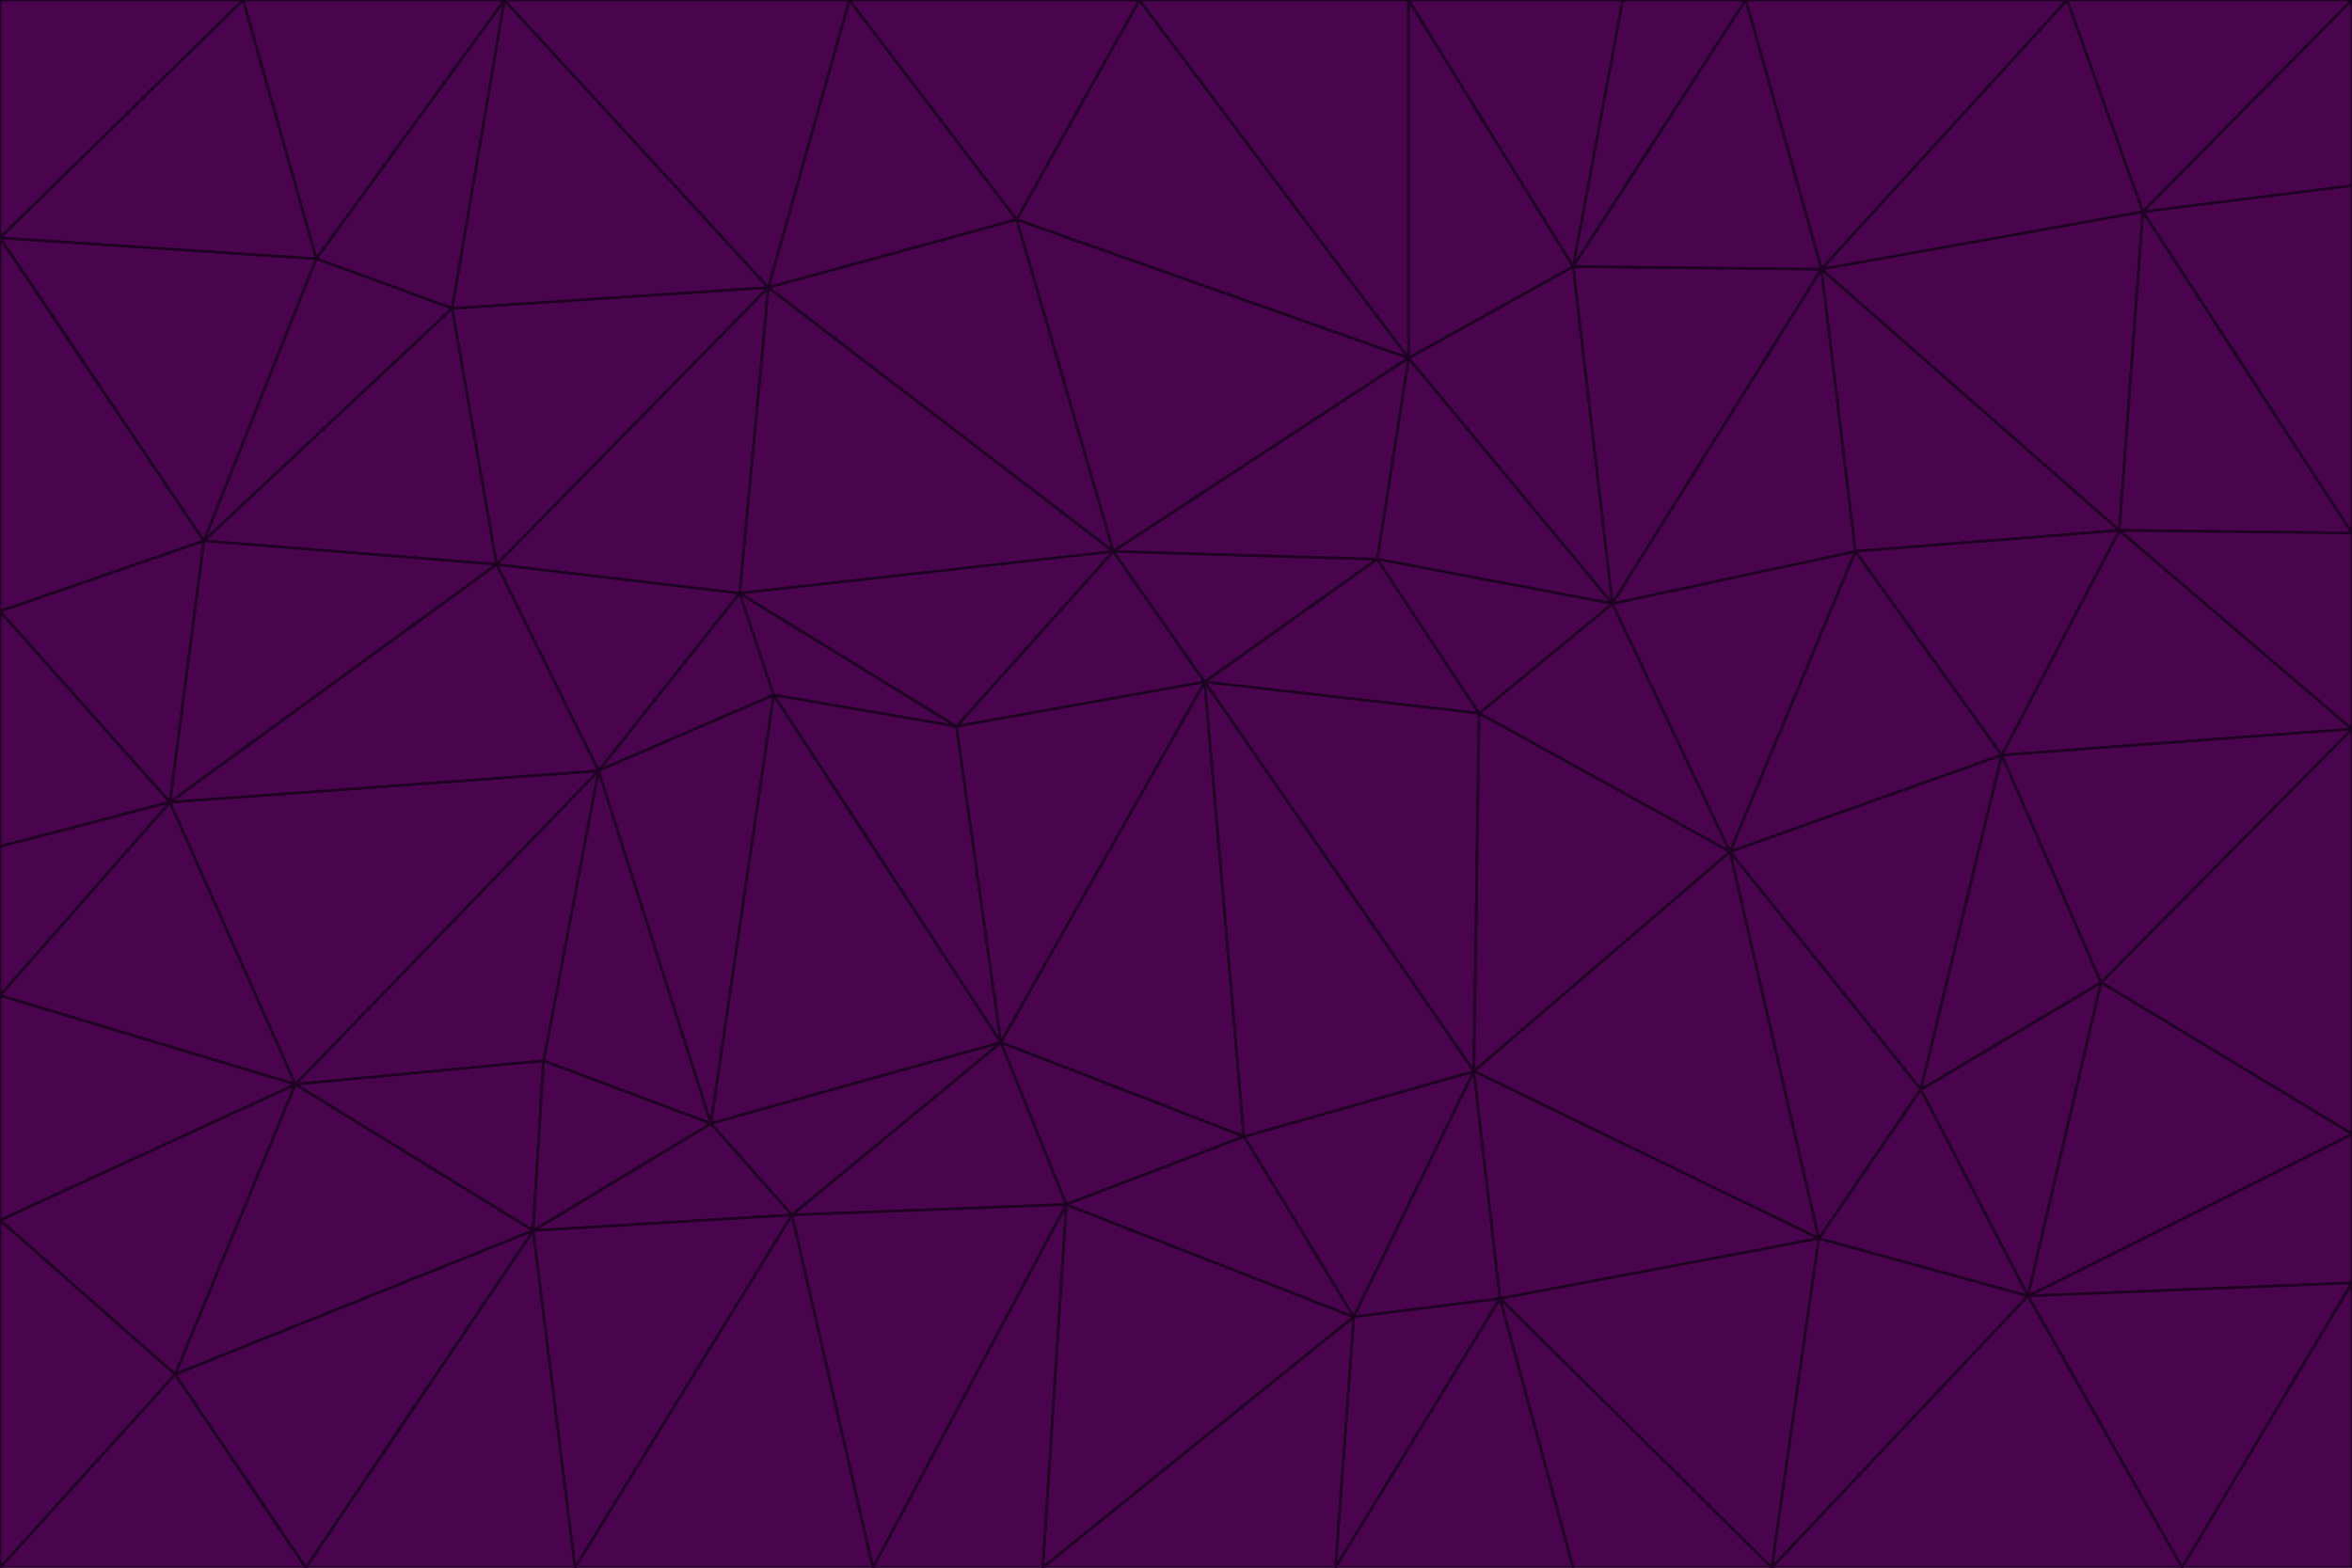 <svg id="visual" viewBox="0 0 900 600" width="900" height="600" xmlns="http://www.w3.org/2000/svg" xmlns:xlink="http://www.w3.org/1999/xlink" version="1.1"><g stroke-width="1" stroke-linejoin="bevel"><path d="M461 261L426 211L366 278Z" fill="#4a044e" stroke="#1e0123"></path><path d="M283 227L296 266L366 278Z" fill="#4a044e" stroke="#1e0123"></path><path d="M461 261L527 214L426 211Z" fill="#4a044e" stroke="#1e0123"></path><path d="M426 211L283 227L366 278Z" fill="#4a044e" stroke="#1e0123"></path><path d="M296 266L383 399L366 278Z" fill="#4a044e" stroke="#1e0123"></path><path d="M366 278L383 399L461 261Z" fill="#4a044e" stroke="#1e0123"></path><path d="M461 261L566 273L527 214Z" fill="#4a044e" stroke="#1e0123"></path><path d="M564 410L566 273L461 261Z" fill="#4a044e" stroke="#1e0123"></path><path d="M539 137L389 84L426 211Z" fill="#4a044e" stroke="#1e0123"></path><path d="M426 211L294 110L283 227Z" fill="#4a044e" stroke="#1e0123"></path><path d="M617 231L539 137L527 214Z" fill="#4a044e" stroke="#1e0123"></path><path d="M527 214L539 137L426 211Z" fill="#4a044e" stroke="#1e0123"></path><path d="M283 227L229 295L296 266Z" fill="#4a044e" stroke="#1e0123"></path><path d="M296 266L272 430L383 399Z" fill="#4a044e" stroke="#1e0123"></path><path d="M190 216L229 295L283 227Z" fill="#4a044e" stroke="#1e0123"></path><path d="M383 399L476 435L461 261Z" fill="#4a044e" stroke="#1e0123"></path><path d="M389 84L294 110L426 211Z" fill="#4a044e" stroke="#1e0123"></path><path d="M383 399L408 461L476 435Z" fill="#4a044e" stroke="#1e0123"></path><path d="M303 465L408 461L383 399Z" fill="#4a044e" stroke="#1e0123"></path><path d="M662 326L617 231L566 273Z" fill="#4a044e" stroke="#1e0123"></path><path d="M566 273L617 231L527 214Z" fill="#4a044e" stroke="#1e0123"></path><path d="M518 504L564 410L476 435Z" fill="#4a044e" stroke="#1e0123"></path><path d="M476 435L564 410L461 261Z" fill="#4a044e" stroke="#1e0123"></path><path d="M229 295L272 430L296 266Z" fill="#4a044e" stroke="#1e0123"></path><path d="M294 110L190 216L283 227Z" fill="#4a044e" stroke="#1e0123"></path><path d="M229 295L208 406L272 430Z" fill="#4a044e" stroke="#1e0123"></path><path d="M272 430L303 465L383 399Z" fill="#4a044e" stroke="#1e0123"></path><path d="M617 231L602 102L539 137Z" fill="#4a044e" stroke="#1e0123"></path><path d="M539 137L436 0L389 84Z" fill="#4a044e" stroke="#1e0123"></path><path d="M113 415L208 406L229 295Z" fill="#4a044e" stroke="#1e0123"></path><path d="M272 430L204 471L303 465Z" fill="#4a044e" stroke="#1e0123"></path><path d="M564 410L662 326L566 273Z" fill="#4a044e" stroke="#1e0123"></path><path d="M617 231L697 103L602 102Z" fill="#4a044e" stroke="#1e0123"></path><path d="M539 0L436 0L539 137Z" fill="#4a044e" stroke="#1e0123"></path><path d="M389 84L325 0L294 110Z" fill="#4a044e" stroke="#1e0123"></path><path d="M399 600L518 504L408 461Z" fill="#4a044e" stroke="#1e0123"></path><path d="M408 461L518 504L476 435Z" fill="#4a044e" stroke="#1e0123"></path><path d="M564 410L696 474L662 326Z" fill="#4a044e" stroke="#1e0123"></path><path d="M436 0L325 0L389 84Z" fill="#4a044e" stroke="#1e0123"></path><path d="M294 110L173 118L190 216Z" fill="#4a044e" stroke="#1e0123"></path><path d="M193 0L173 118L294 110Z" fill="#4a044e" stroke="#1e0123"></path><path d="M113 415L204 471L208 406Z" fill="#4a044e" stroke="#1e0123"></path><path d="M602 102L539 0L539 137Z" fill="#4a044e" stroke="#1e0123"></path><path d="M518 504L574 497L564 410Z" fill="#4a044e" stroke="#1e0123"></path><path d="M208 406L204 471L272 430Z" fill="#4a044e" stroke="#1e0123"></path><path d="M334 600L399 600L408 461Z" fill="#4a044e" stroke="#1e0123"></path><path d="M113 415L229 295L65 307Z" fill="#4a044e" stroke="#1e0123"></path><path d="M662 326L710 211L617 231Z" fill="#4a044e" stroke="#1e0123"></path><path d="M602 102L621 0L539 0Z" fill="#4a044e" stroke="#1e0123"></path><path d="M710 211L697 103L617 231Z" fill="#4a044e" stroke="#1e0123"></path><path d="M193 0L121 99L173 118Z" fill="#4a044e" stroke="#1e0123"></path><path d="M173 118L78 207L190 216Z" fill="#4a044e" stroke="#1e0123"></path><path d="M668 0L621 0L602 102Z" fill="#4a044e" stroke="#1e0123"></path><path d="M65 307L229 295L190 216Z" fill="#4a044e" stroke="#1e0123"></path><path d="M121 99L78 207L173 118Z" fill="#4a044e" stroke="#1e0123"></path><path d="M325 0L193 0L294 110Z" fill="#4a044e" stroke="#1e0123"></path><path d="M334 600L408 461L303 465Z" fill="#4a044e" stroke="#1e0123"></path><path d="M518 504L511 600L574 497Z" fill="#4a044e" stroke="#1e0123"></path><path d="M334 600L303 465L220 600Z" fill="#4a044e" stroke="#1e0123"></path><path d="M78 207L65 307L190 216Z" fill="#4a044e" stroke="#1e0123"></path><path d="M220 600L303 465L204 471Z" fill="#4a044e" stroke="#1e0123"></path><path d="M399 600L511 600L518 504Z" fill="#4a044e" stroke="#1e0123"></path><path d="M662 326L766 289L710 211Z" fill="#4a044e" stroke="#1e0123"></path><path d="M710 211L811 203L697 103Z" fill="#4a044e" stroke="#1e0123"></path><path d="M735 417L766 289L662 326Z" fill="#4a044e" stroke="#1e0123"></path><path d="M696 474L564 410L574 497Z" fill="#4a044e" stroke="#1e0123"></path><path d="M678 600L696 474L574 497Z" fill="#4a044e" stroke="#1e0123"></path><path d="M696 474L735 417L662 326Z" fill="#4a044e" stroke="#1e0123"></path><path d="M791 0L668 0L697 103Z" fill="#4a044e" stroke="#1e0123"></path><path d="M697 103L668 0L602 102Z" fill="#4a044e" stroke="#1e0123"></path><path d="M511 600L602 600L574 497Z" fill="#4a044e" stroke="#1e0123"></path><path d="M117 600L220 600L204 471Z" fill="#4a044e" stroke="#1e0123"></path><path d="M900 279L811 203L766 289Z" fill="#4a044e" stroke="#1e0123"></path><path d="M766 289L811 203L710 211Z" fill="#4a044e" stroke="#1e0123"></path><path d="M776 496L804 376L735 417Z" fill="#4a044e" stroke="#1e0123"></path><path d="M735 417L804 376L766 289Z" fill="#4a044e" stroke="#1e0123"></path><path d="M776 496L735 417L696 474Z" fill="#4a044e" stroke="#1e0123"></path><path d="M193 0L93 0L121 99Z" fill="#4a044e" stroke="#1e0123"></path><path d="M0 91L0 234L78 207Z" fill="#4a044e" stroke="#1e0123"></path><path d="M78 207L0 234L65 307Z" fill="#4a044e" stroke="#1e0123"></path><path d="M0 91L78 207L121 99Z" fill="#4a044e" stroke="#1e0123"></path><path d="M65 307L0 381L113 415Z" fill="#4a044e" stroke="#1e0123"></path><path d="M113 415L67 526L204 471Z" fill="#4a044e" stroke="#1e0123"></path><path d="M0 234L0 324L65 307Z" fill="#4a044e" stroke="#1e0123"></path><path d="M0 324L0 381L65 307Z" fill="#4a044e" stroke="#1e0123"></path><path d="M602 600L678 600L574 497Z" fill="#4a044e" stroke="#1e0123"></path><path d="M678 600L776 496L696 474Z" fill="#4a044e" stroke="#1e0123"></path><path d="M0 467L67 526L113 415Z" fill="#4a044e" stroke="#1e0123"></path><path d="M93 0L0 91L121 99Z" fill="#4a044e" stroke="#1e0123"></path><path d="M811 203L820 81L697 103Z" fill="#4a044e" stroke="#1e0123"></path><path d="M900 204L820 81L811 203Z" fill="#4a044e" stroke="#1e0123"></path><path d="M67 526L117 600L204 471Z" fill="#4a044e" stroke="#1e0123"></path><path d="M820 81L791 0L697 103Z" fill="#4a044e" stroke="#1e0123"></path><path d="M0 381L0 467L113 415Z" fill="#4a044e" stroke="#1e0123"></path><path d="M67 526L0 600L117 600Z" fill="#4a044e" stroke="#1e0123"></path><path d="M93 0L0 0L0 91Z" fill="#4a044e" stroke="#1e0123"></path><path d="M900 434L900 279L804 376Z" fill="#4a044e" stroke="#1e0123"></path><path d="M804 376L900 279L766 289Z" fill="#4a044e" stroke="#1e0123"></path><path d="M820 81L900 0L791 0Z" fill="#4a044e" stroke="#1e0123"></path><path d="M900 279L900 204L811 203Z" fill="#4a044e" stroke="#1e0123"></path><path d="M900 491L900 434L776 496Z" fill="#4a044e" stroke="#1e0123"></path><path d="M776 496L900 434L804 376Z" fill="#4a044e" stroke="#1e0123"></path><path d="M900 204L900 71L820 81Z" fill="#4a044e" stroke="#1e0123"></path><path d="M0 467L0 600L67 526Z" fill="#4a044e" stroke="#1e0123"></path><path d="M835 600L900 491L776 496Z" fill="#4a044e" stroke="#1e0123"></path><path d="M678 600L835 600L776 496Z" fill="#4a044e" stroke="#1e0123"></path><path d="M900 71L900 0L820 81Z" fill="#4a044e" stroke="#1e0123"></path><path d="M835 600L900 600L900 491Z" fill="#4a044e" stroke="#1e0123"></path></g></svg>